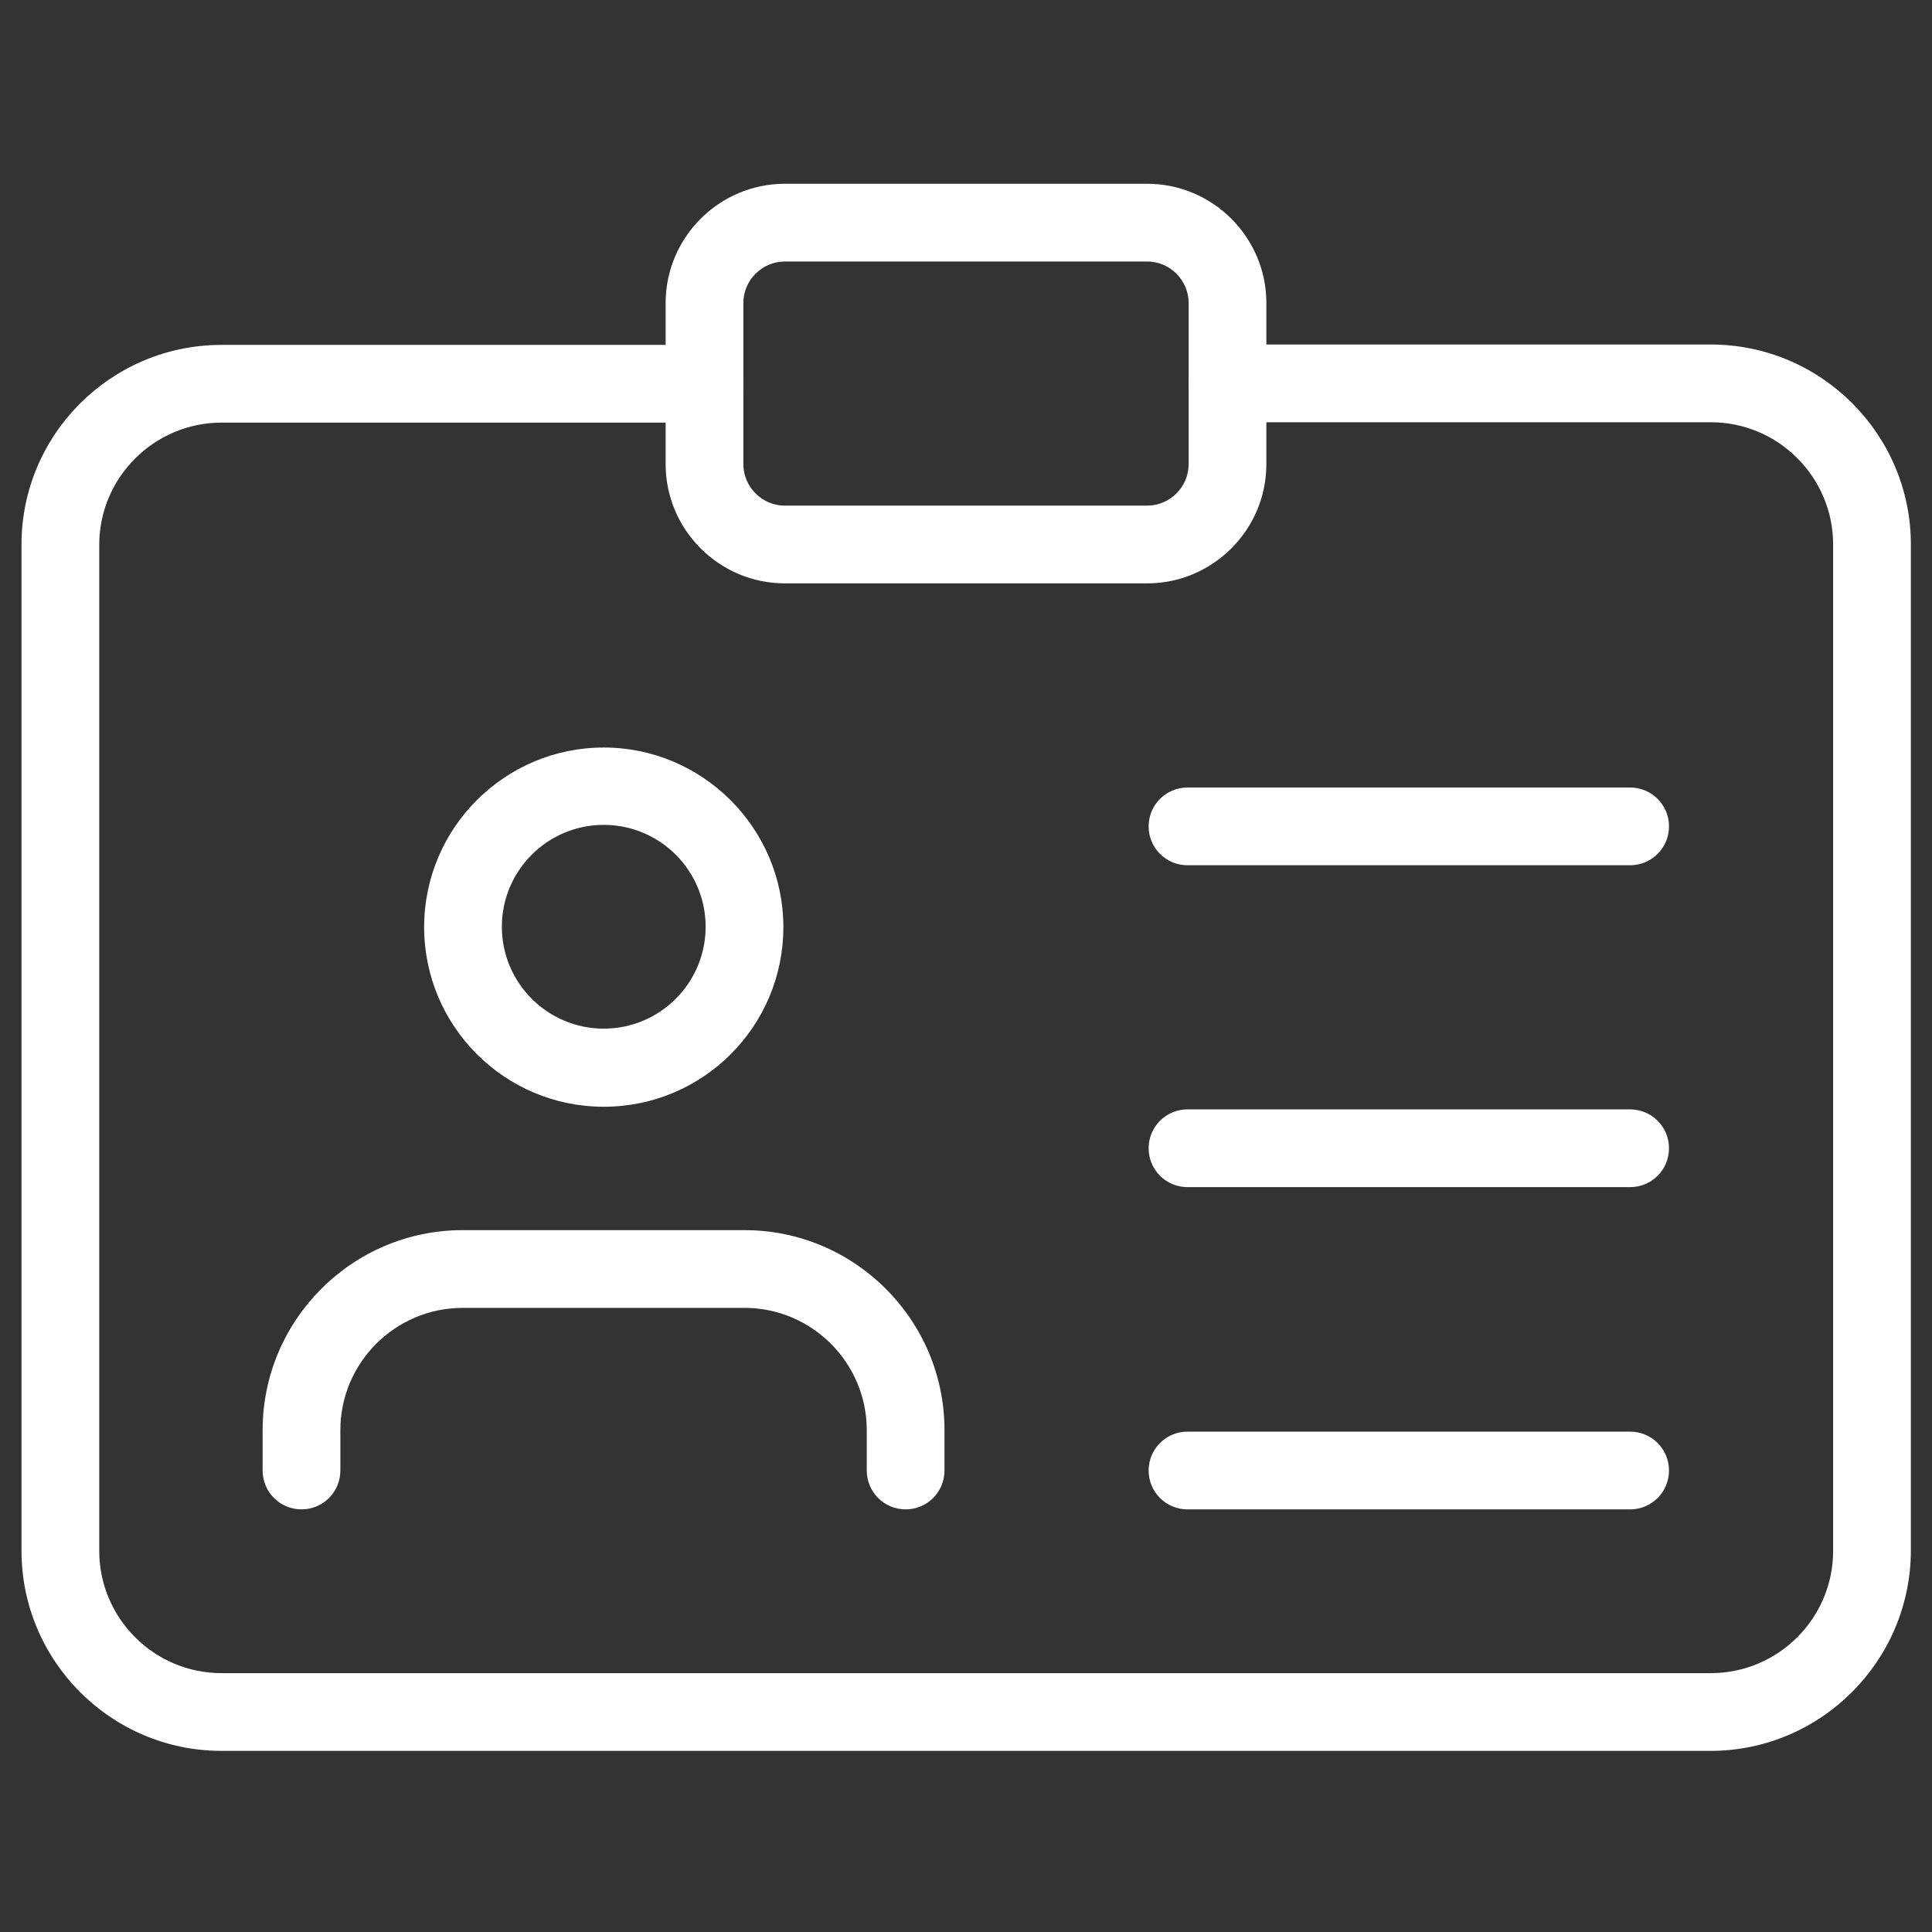 <?xml version="1.0" encoding="utf-8"?>
<!-- Generator: Adobe Illustrator 24.1.0, SVG Export Plug-In . SVG Version: 6.00 Build 0)  -->
<svg version="1.1" id="Layer_1" xmlns="http://www.w3.org/2000/svg" xmlns:xlink="http://www.w3.org/1999/xlink" x="0px" y="0px"
	 viewBox="0 0 512 512" style="enable-background:new 0 0 512 512;" xml:space="preserve">
<rect x="0" y="0" width="512" height="512" fill="#333333" stroke="none"/>
<style type="text/css">
	.st0{fill:#FFFFFF;}
</style>
<path class="st0" d="M58.7,464c-29.2,0-53-23.8-53-53V144.3c0-29.2,23.8-52.9,53-52.9h128c5.7,0,10.3,4.6,10.3,10.3
	s-4.6,10.3-10.3,10.3h-128c-17.8,0-32.4,14.5-32.4,32.4V411c0,17.8,14.5,32.4,32.4,32.4h394.7c17.8,0,32.4-14.5,32.4-32.4V144.3
	c0-17.8-14.5-32.4-32.4-32.4h-128c-5.7,0-10.3-4.6-10.3-10.3s4.6-10.3,10.3-10.3h128c29.2,0,53,23.8,53,53V411
	c-0.1,29.2-23.9,53-53.1,53H58.7z"/>
<path class="st0" d="M208,154.6c-17.4,0-31.6-14.2-31.6-31.6V80.3c0-17.4,14.2-31.6,31.6-31.6h96c17.4,0,31.6,14.2,31.6,31.6V123
	c0,17.4-14.2,31.6-31.6,31.6H208z M208,69.3c-6,0-11,4.9-11,11V123c0,6,4.9,11,11,11h96c6,0,11-4.9,11-11V80.3c0-6-4.9-11-11-11H208
	z"/>
<path class="st0" d="M160,293.3c-26.3,0-47.6-21.4-47.6-47.6c0-26.3,21.4-47.6,47.6-47.6s47.6,21.4,47.6,47.6
	C207.6,272,186.3,293.3,160,293.3z M160,218.6c-14.9,0-27,12.1-27,27s12.1,27,27,27s27-12.1,27-27C187,230.7,174.9,218.6,160,218.6z
	"/>
<path class="st0" d="M240,400c-5.7,0-10.3-4.6-10.3-10.3V379c0-17.8-14.5-32.4-32.4-32.4h-74.7c-17.8,0-32.4,14.5-32.4,32.4v10.7
	c0,5.7-4.6,10.3-10.3,10.3s-10.3-4.6-10.3-10.3V379c0-29.2,23.8-53,53-53h74.7c29.2,0,53,23.8,53,53v10.7
	C250.3,395.4,245.7,400,240,400z"/>
<path class="st0" d="M314.7,229.3c-5.7,0-10.3-4.6-10.3-10.3s4.6-10.3,10.3-10.3H432c5.7,0,10.3,4.6,10.3,10.3s-4.6,10.3-10.3,10.3
	H314.7z"/>
<path class="st0" d="M314.7,314.6c-5.7,0-10.3-4.6-10.3-10.3S309,294,314.7,294H432c5.7,0,10.3,4.6,10.3,10.3s-4.6,10.3-10.3,10.3
	L314.7,314.6L314.7,314.6z"/>
<path class="st0" d="M314.7,400c-5.7,0-10.3-4.6-10.3-10.3s4.6-10.3,10.3-10.3H432c5.7,0,10.3,4.6,10.3,10.3S437.7,400,432,400
	H314.7z"/>
</svg>
